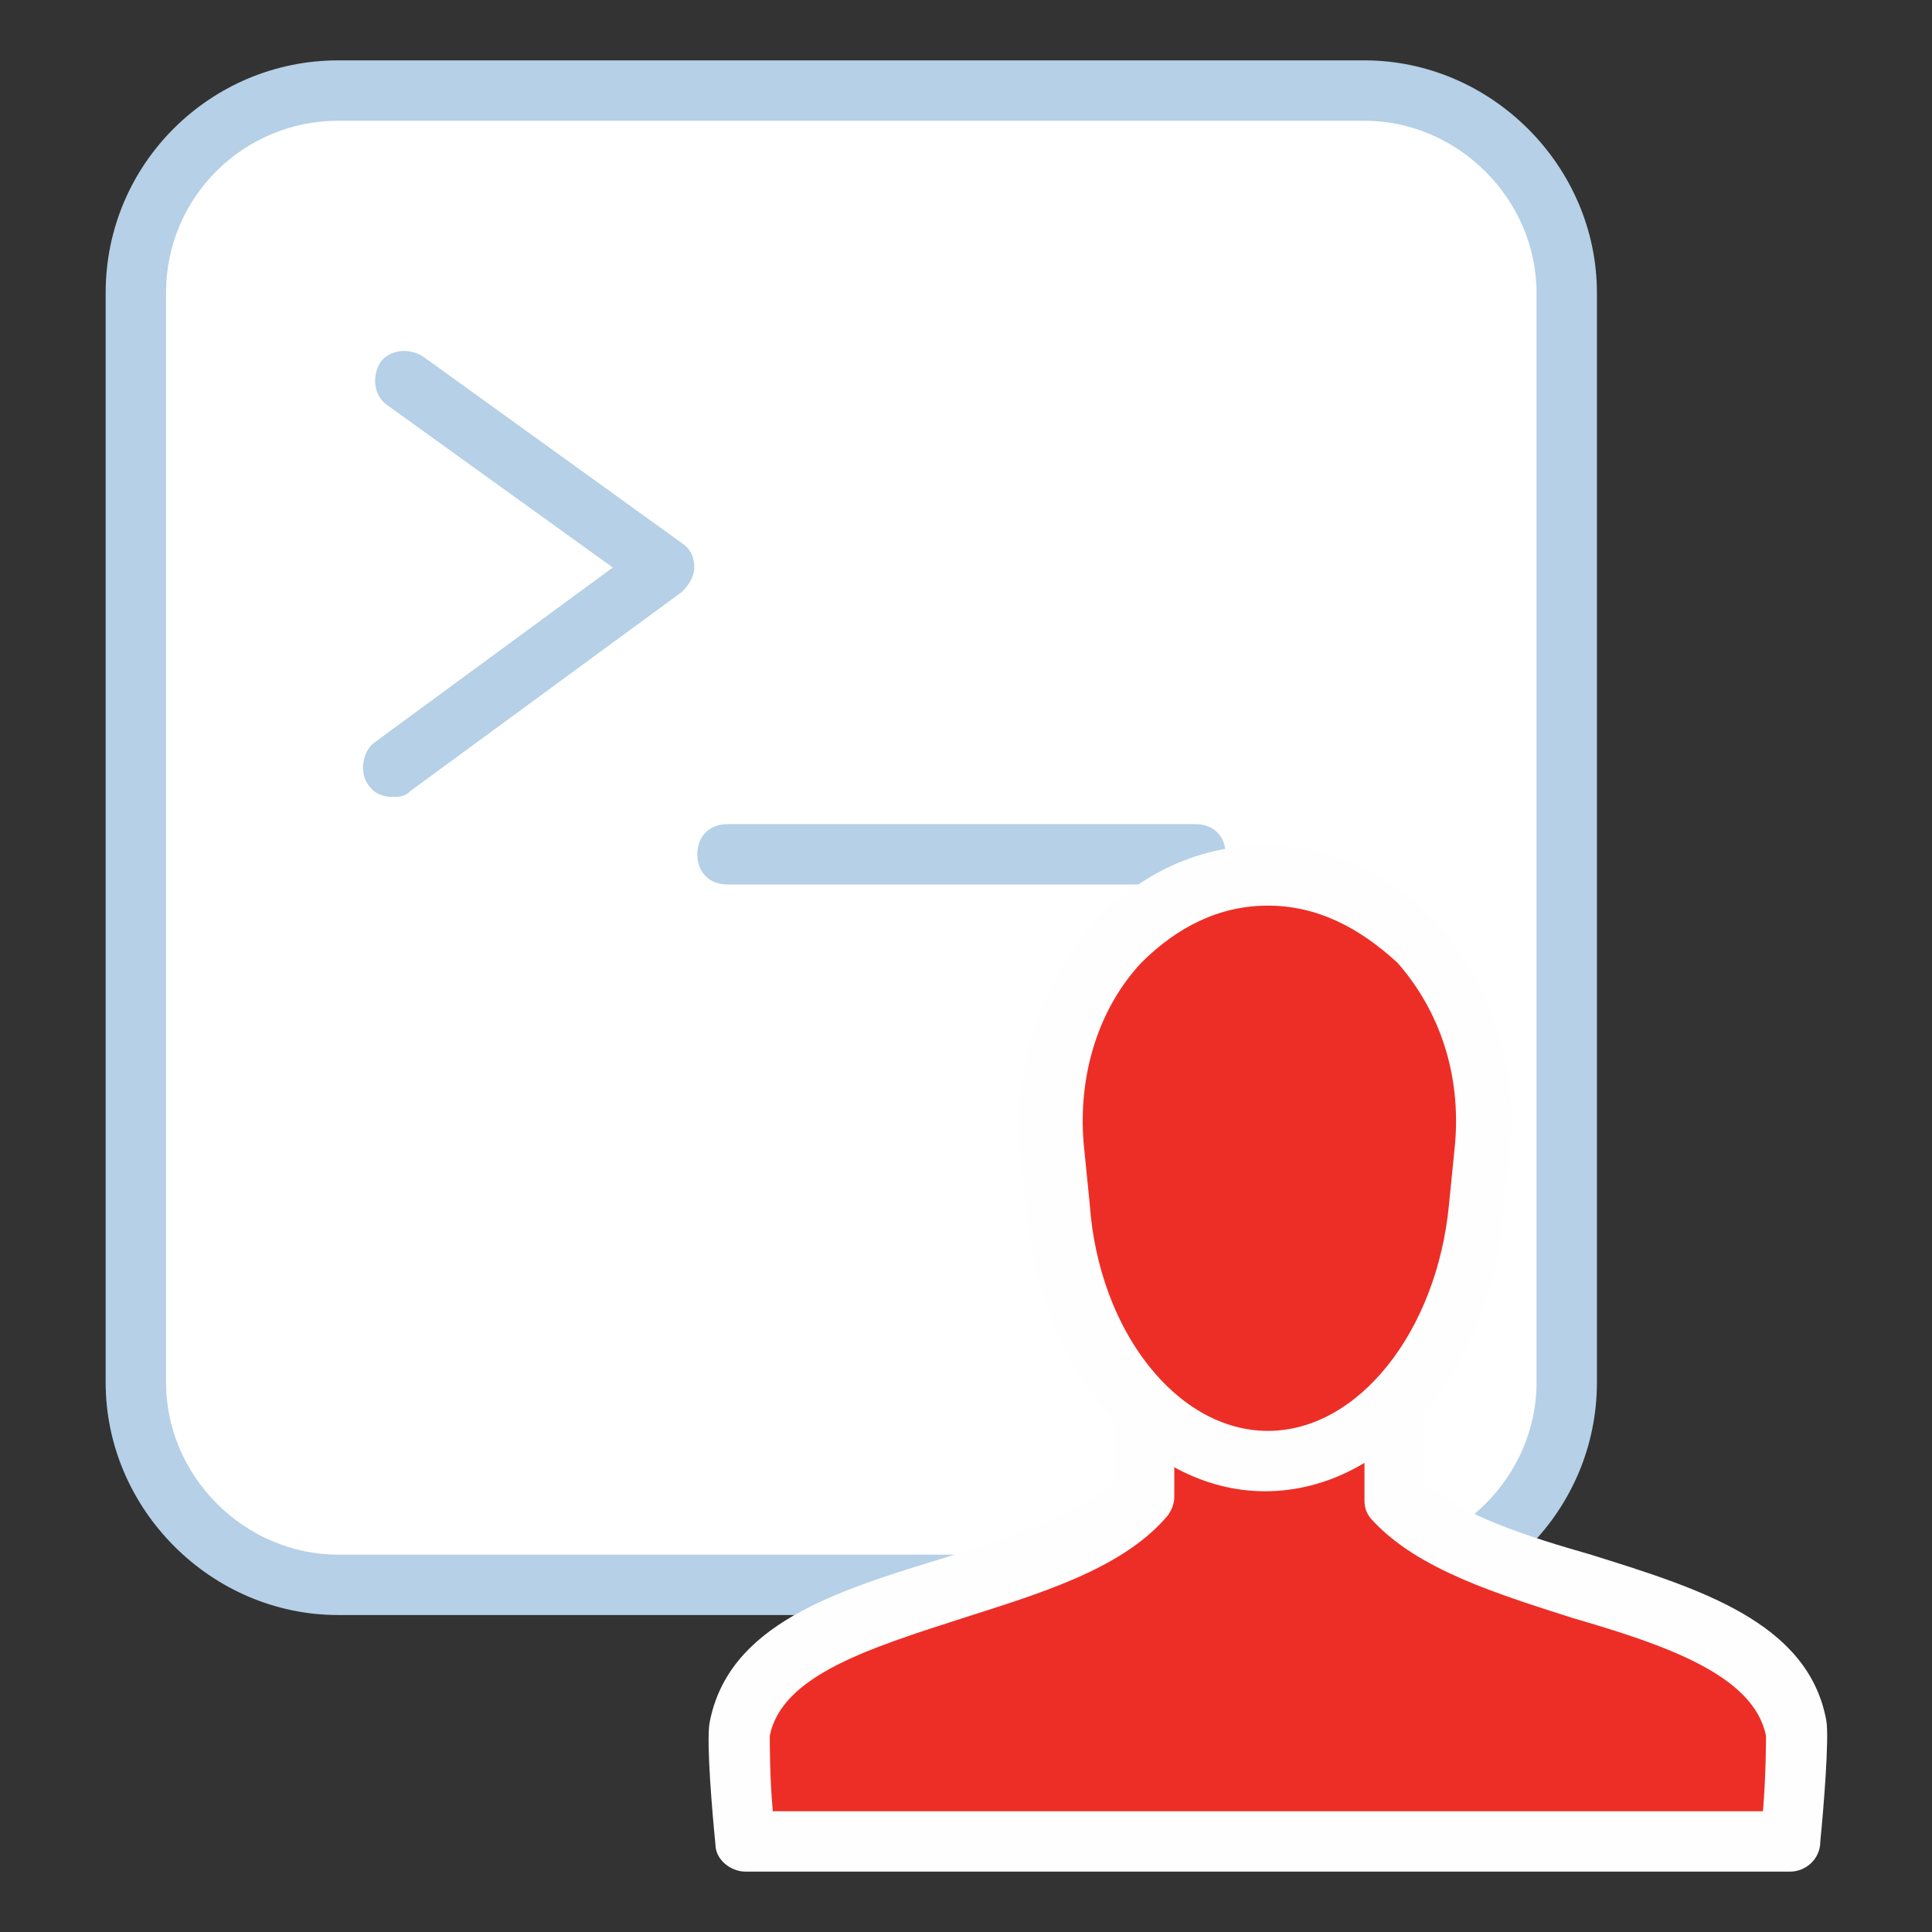 <svg version="1.1" id="Layer_1" xmlns="http://www.w3.org/2000/svg" x="0" y="0" viewBox="0 0 64 64" xml:space="preserve"><rect x="0" y="0" width="64" height="64" fill="#333333" stroke="none"/><style>.st1{fill:#b5d0e7}.st2{fill:#ed2e26}.st3{fill:#fefefe}</style><switch><g><path id="Stroke-1_1_" d="M45.2 52.5h-34c-3.7 0-6.7-3-6.7-6.7V9.7C4.5 6 7.5 3 11.2 3h34c3.7 0 6.7 3 6.7 6.7v36.1c0 3.7-3 6.7-6.7 6.7z" fill="#fff"/><path class="st1" d="M45.2 53.5h-34c-4.2 0-7.7-3.5-7.7-7.7V9.7C3.5 5.4 7 2 11.2 2h34c4.2 0 7.7 3.5 7.7 7.7v36.1c0 4.2-3.4 7.7-7.7 7.7zM11.2 4C8.1 4 5.5 6.5 5.5 9.7v36.1c0 3.1 2.6 5.7 5.7 5.7h34c3.1 0 5.7-2.6 5.7-5.7V9.7c0-3.1-2.6-5.7-5.7-5.7h-34z"/><path class="st1" d="M13 26.4c-.3 0-.6-.1-.8-.4-.3-.4-.2-1.1.2-1.4l7.9-5.8-7.5-5.4c-.4-.3-.5-.9-.2-1.4.3-.4.9-.5 1.4-.2l8.6 6.2c.3.2.4.5.4.8s-.2.6-.4.8l-9 6.6c-.2.2-.4.2-.6.2zM39.6 29.3H24.1c-.6 0-1-.4-1-1s.4-1 1-1h15.5c.6 0 1 .4 1 1s-.5 1-1 1z"/><path id="Fill-7_19_" class="st2" d="M37.9 43.4v6.2c-3.1 3.4-12.5 3.1-13.4 7.7-.1.6.2 3.7.2 3.7h34.6s.3-3.1.2-3.7c-.8-4.6-10.2-4.3-13.3-7.7v-6.3h-8.3z"/><path class="st3" d="M59.3 62H24.7c-.5 0-1-.4-1-.9-.1-1-.3-3.3-.2-4 .6-3.3 4.2-4.4 7.8-5.5 2.2-.7 4.4-1.4 5.6-2.5v-5.8c0-.6.4-1 1-1h8.3c.6 0 1 .4 1 1v5.8c1.2 1.1 3.4 1.8 5.5 2.4 3.5 1.1 7.2 2.2 7.8 5.5.1.6-.1 3-.2 4 0 .6-.5 1-1 1zm-33.7-2h32.8c.1-1.2.1-2.3.1-2.5-.4-2-3.3-3-6.4-3.9-2.5-.8-5.1-1.6-6.6-3.2-.2-.2-.3-.4-.3-.7v-5.3h-6.3v5.2c0 .2-.1.5-.3.7-1.5 1.7-4.2 2.5-6.7 3.3-3.1 1-6 1.9-6.4 3.9 0 .3 0 1.4.1 2.5zm12.3-10.4z"/><path id="Fill-11_20_" class="st2" d="M48.9 40s.1-1.3.2-2c.4-4.7-2.7-9-7.1-9-4.3 0-7.5 4.2-7.1 8.9.1.6.2 2 .2 2 .4 4.9 3.6 8.4 6.9 8.4 3.3.1 6.5-3.4 6.9-8.3"/><path class="st3" d="M41.9 49.4c-4 0-7.5-4.1-7.9-9.4l-.2-2c-.2-2.8.7-5.5 2.5-7.5 1.5-1.6 3.5-2.5 5.6-2.5 2.1 0 4.1.9 5.7 2.6 1.8 2 2.7 4.7 2.4 7.5l-.2 2c-.4 5.2-3.8 9.3-7.9 9.3zM42 30c-1.6 0-3 .7-4.2 1.9-1.4 1.5-2.1 3.7-1.9 6l.2 2c.3 4.2 2.9 7.5 5.9 7.5 3 0 5.6-3.3 6-7.5l.2-2c.2-2.3-.5-4.4-1.9-6C45 30.7 43.6 30 42 30z"/></g></switch></svg>